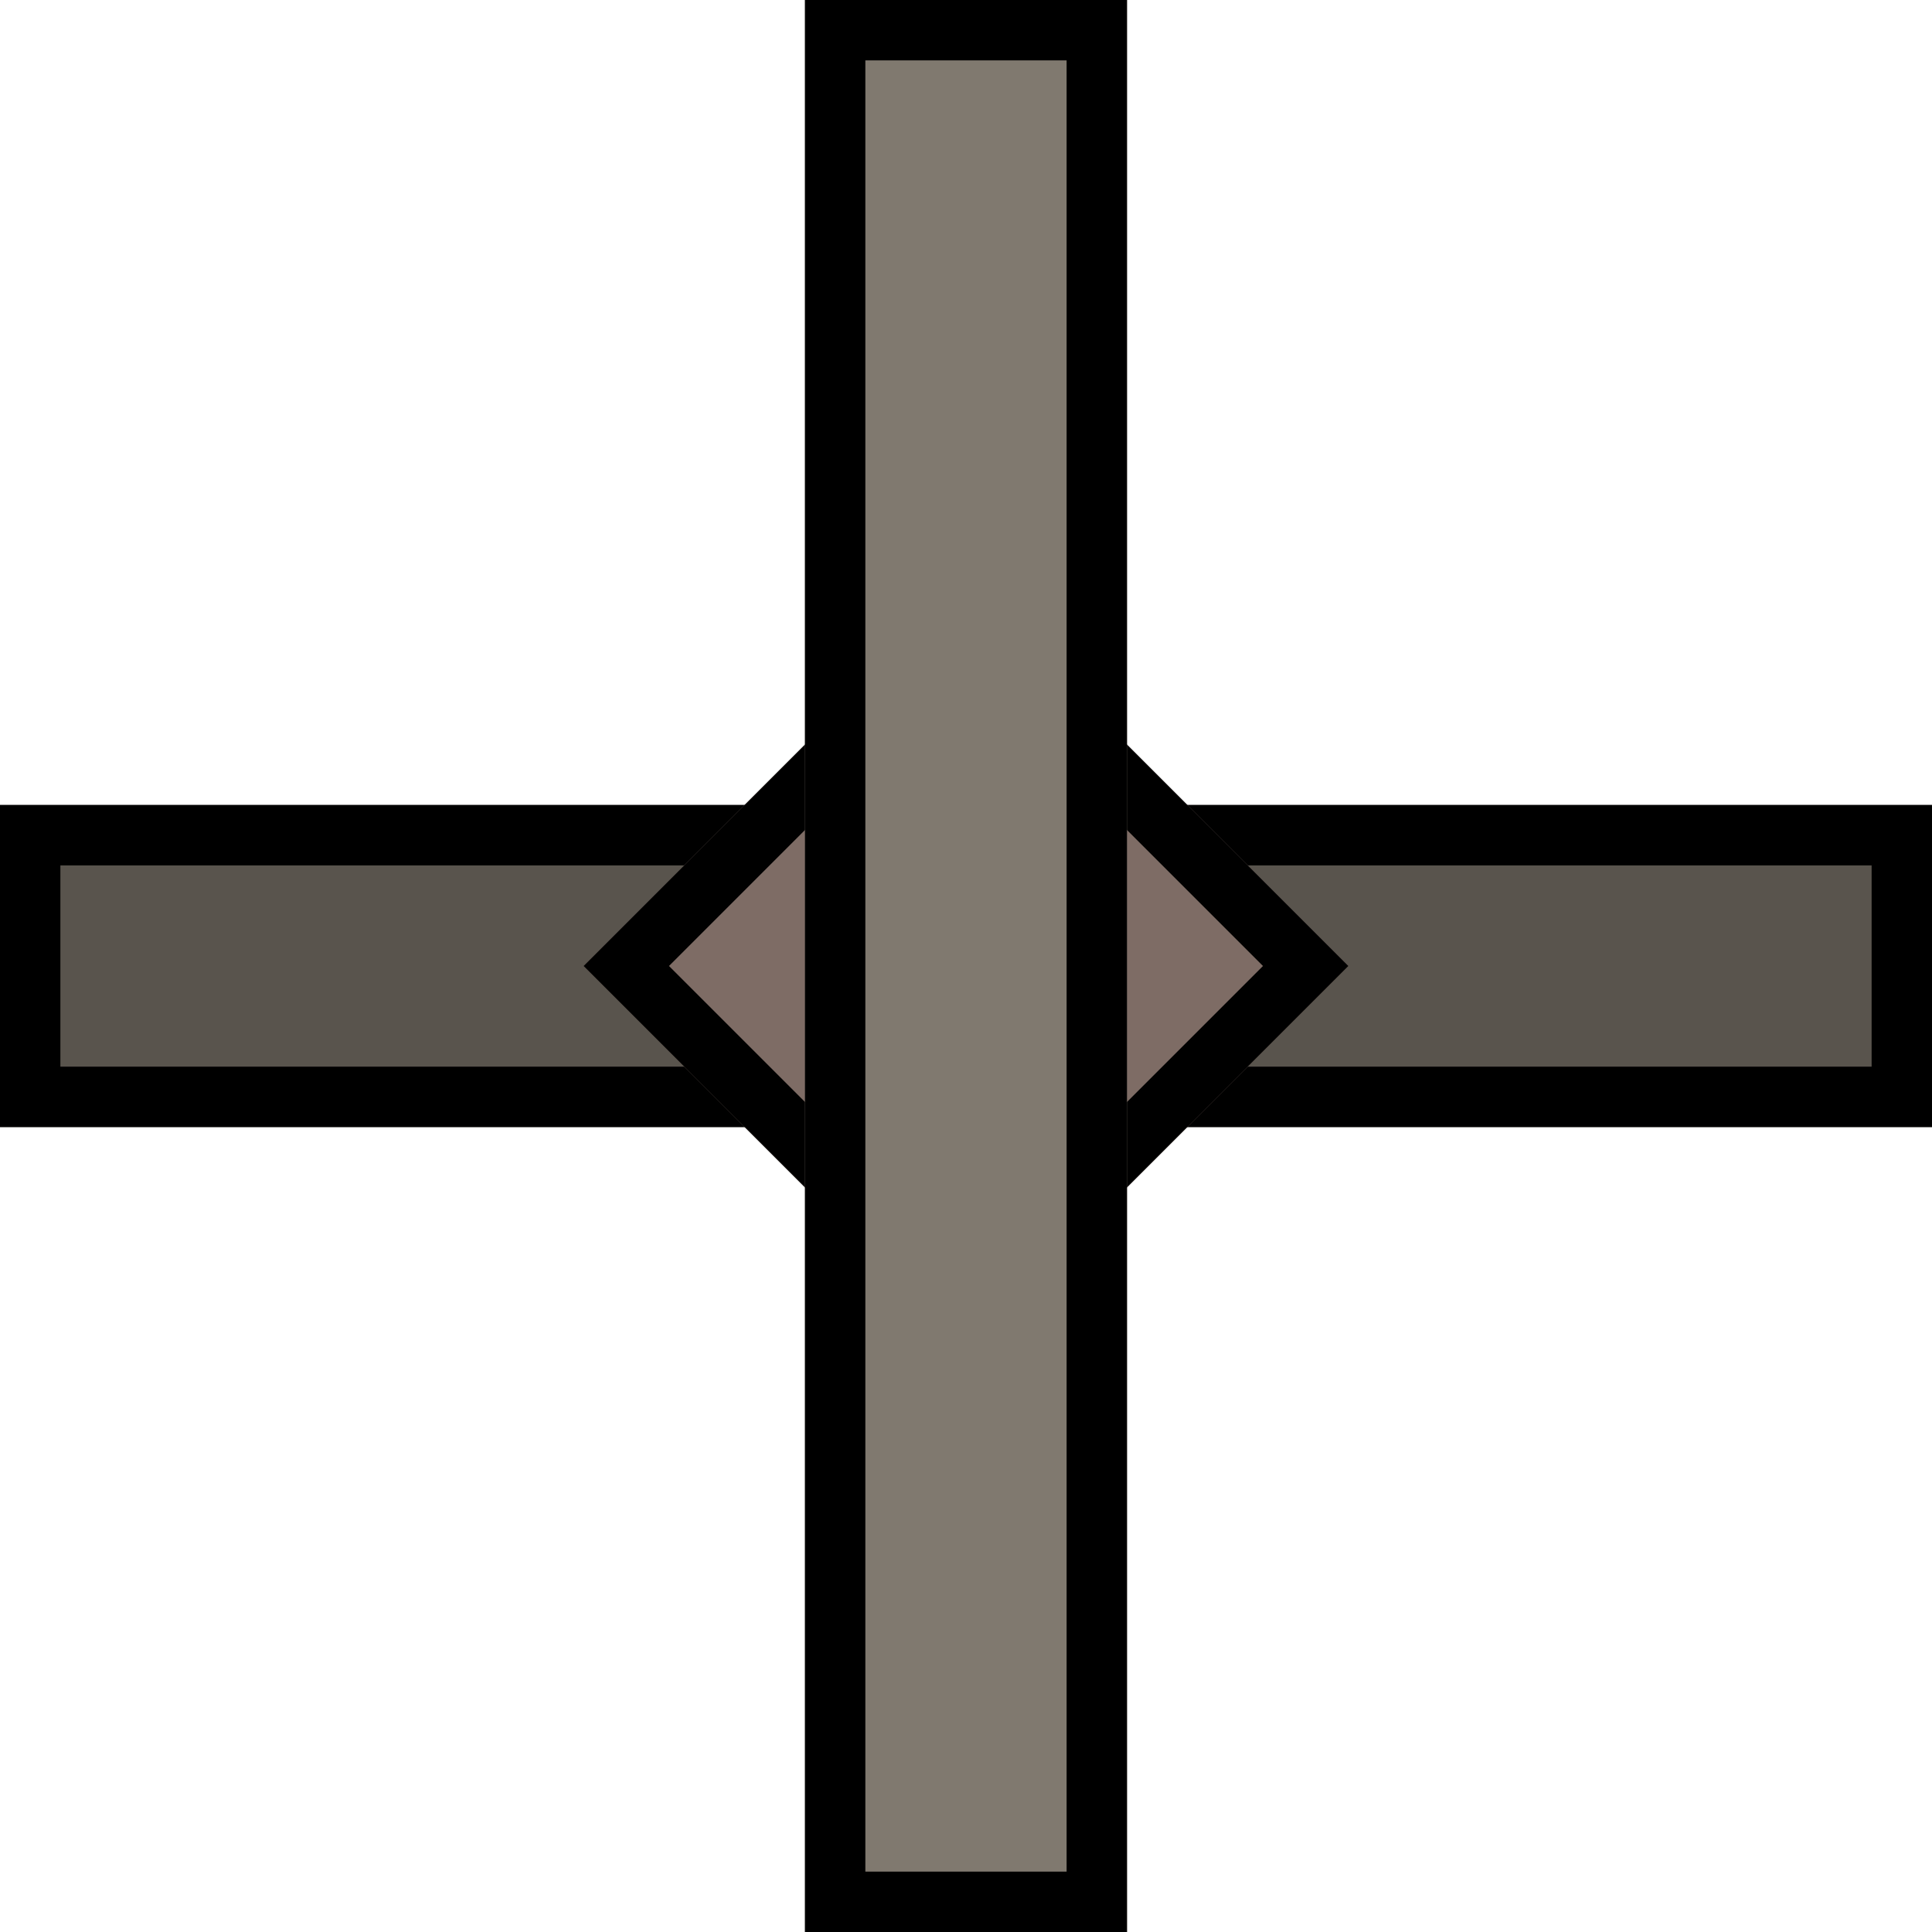 <?xml version="1.0" encoding="UTF-8" standalone="no"?>
<svg
   width="192"
   height="192"
   viewBox="0 0 50.8 50.8"
   version="1.1"
   id="svg6"
   sodipodi:docname="map-hedgehog-01.svg"
   inkscape:version="1.3 (0e150ed6c4, 2023-07-21)"
   xmlns:inkscape="http://www.inkscape.org/namespaces/inkscape"
   xmlns:sodipodi="http://sodipodi.sourceforge.net/DTD/sodipodi-0.dtd"
   xmlns="http://www.w3.org/2000/svg"
   xmlns:svg="http://www.w3.org/2000/svg">
  <sodipodi:namedview
     id="namedview6"
     pagecolor="#505050"
     bordercolor="#ffffff"
     borderopacity="1"
     inkscape:showpageshadow="0"
     inkscape:pageopacity="0"
     inkscape:pagecheckerboard="1"
     inkscape:deskcolor="#505050"
     inkscape:zoom="2.3975339"
     inkscape:cx="72.574572"
     inkscape:cy="69.654906"
     inkscape:window-width="2560"
     inkscape:window-height="1560"
     inkscape:window-x="-12"
     inkscape:window-y="-12"
     inkscape:window-maximized="1"
     inkscape:current-layer="svg6" />
  <defs
     id="defs3">
    <clipPath
       id="b">
      <path
         d="M12.796 217.12l10.584 10.584-10.584 10.583-10.583-10.583z"
         fill="#d16900"
         stroke-width="4.738"
         stroke-miterlimit="10"
         id="path1" />
    </clipPath>
    <clipPath
       id="c">
      <path
         d="M40.313 291.204h-8.467v-50.8h8.467z"
         fill="#d16900"
         stroke-width="2.843"
         stroke-miterlimit="10"
         id="path2" />
    </clipPath>
    <clipPath
       id="a">
      <path
         d="M40.313 291.204h-8.467v-50.8h8.467z"
         fill="#d16900"
         stroke-width="2.843"
         stroke-miterlimit="10"
         id="path3" />
    </clipPath>
  </defs>
  <g
     stroke="#191919"
     stroke-miterlimit="10"
     id="g6"
     style="stroke:#000000;stroke-opacity:1">
    <path
       transform="rotate(-90 -89.462 150.942)"
       d="M40.313 291.204h-8.467v-50.8h8.467z"
       clip-path="url(#a)"
       fill="#59544d"
       stroke-width="3.175"
       id="path4"
       style="stroke:#000000;stroke-opacity:1" />
    <path
       clip-path="url(#b)"
       d="M12.796 217.12l10.584 10.584-10.584 10.583-10.583-10.583z"
       transform="matrix(.95 0 0 .95 13.243 -190.919)"
       fill="#7e6c65"
       stroke-width="3.342"
       id="path5"
       style="stroke:#000000;stroke-opacity:1" />
    <path
       d="M40.313 291.204h-8.467v-50.8h8.467z"
       clip-path="url(#c)"
       fill="#80796f"
       stroke-width="3.175"
       transform="translate(-10.68 -240.404)"
       id="path6"
       style="stroke:#000000;stroke-opacity:1" />
  </g>
</svg>
